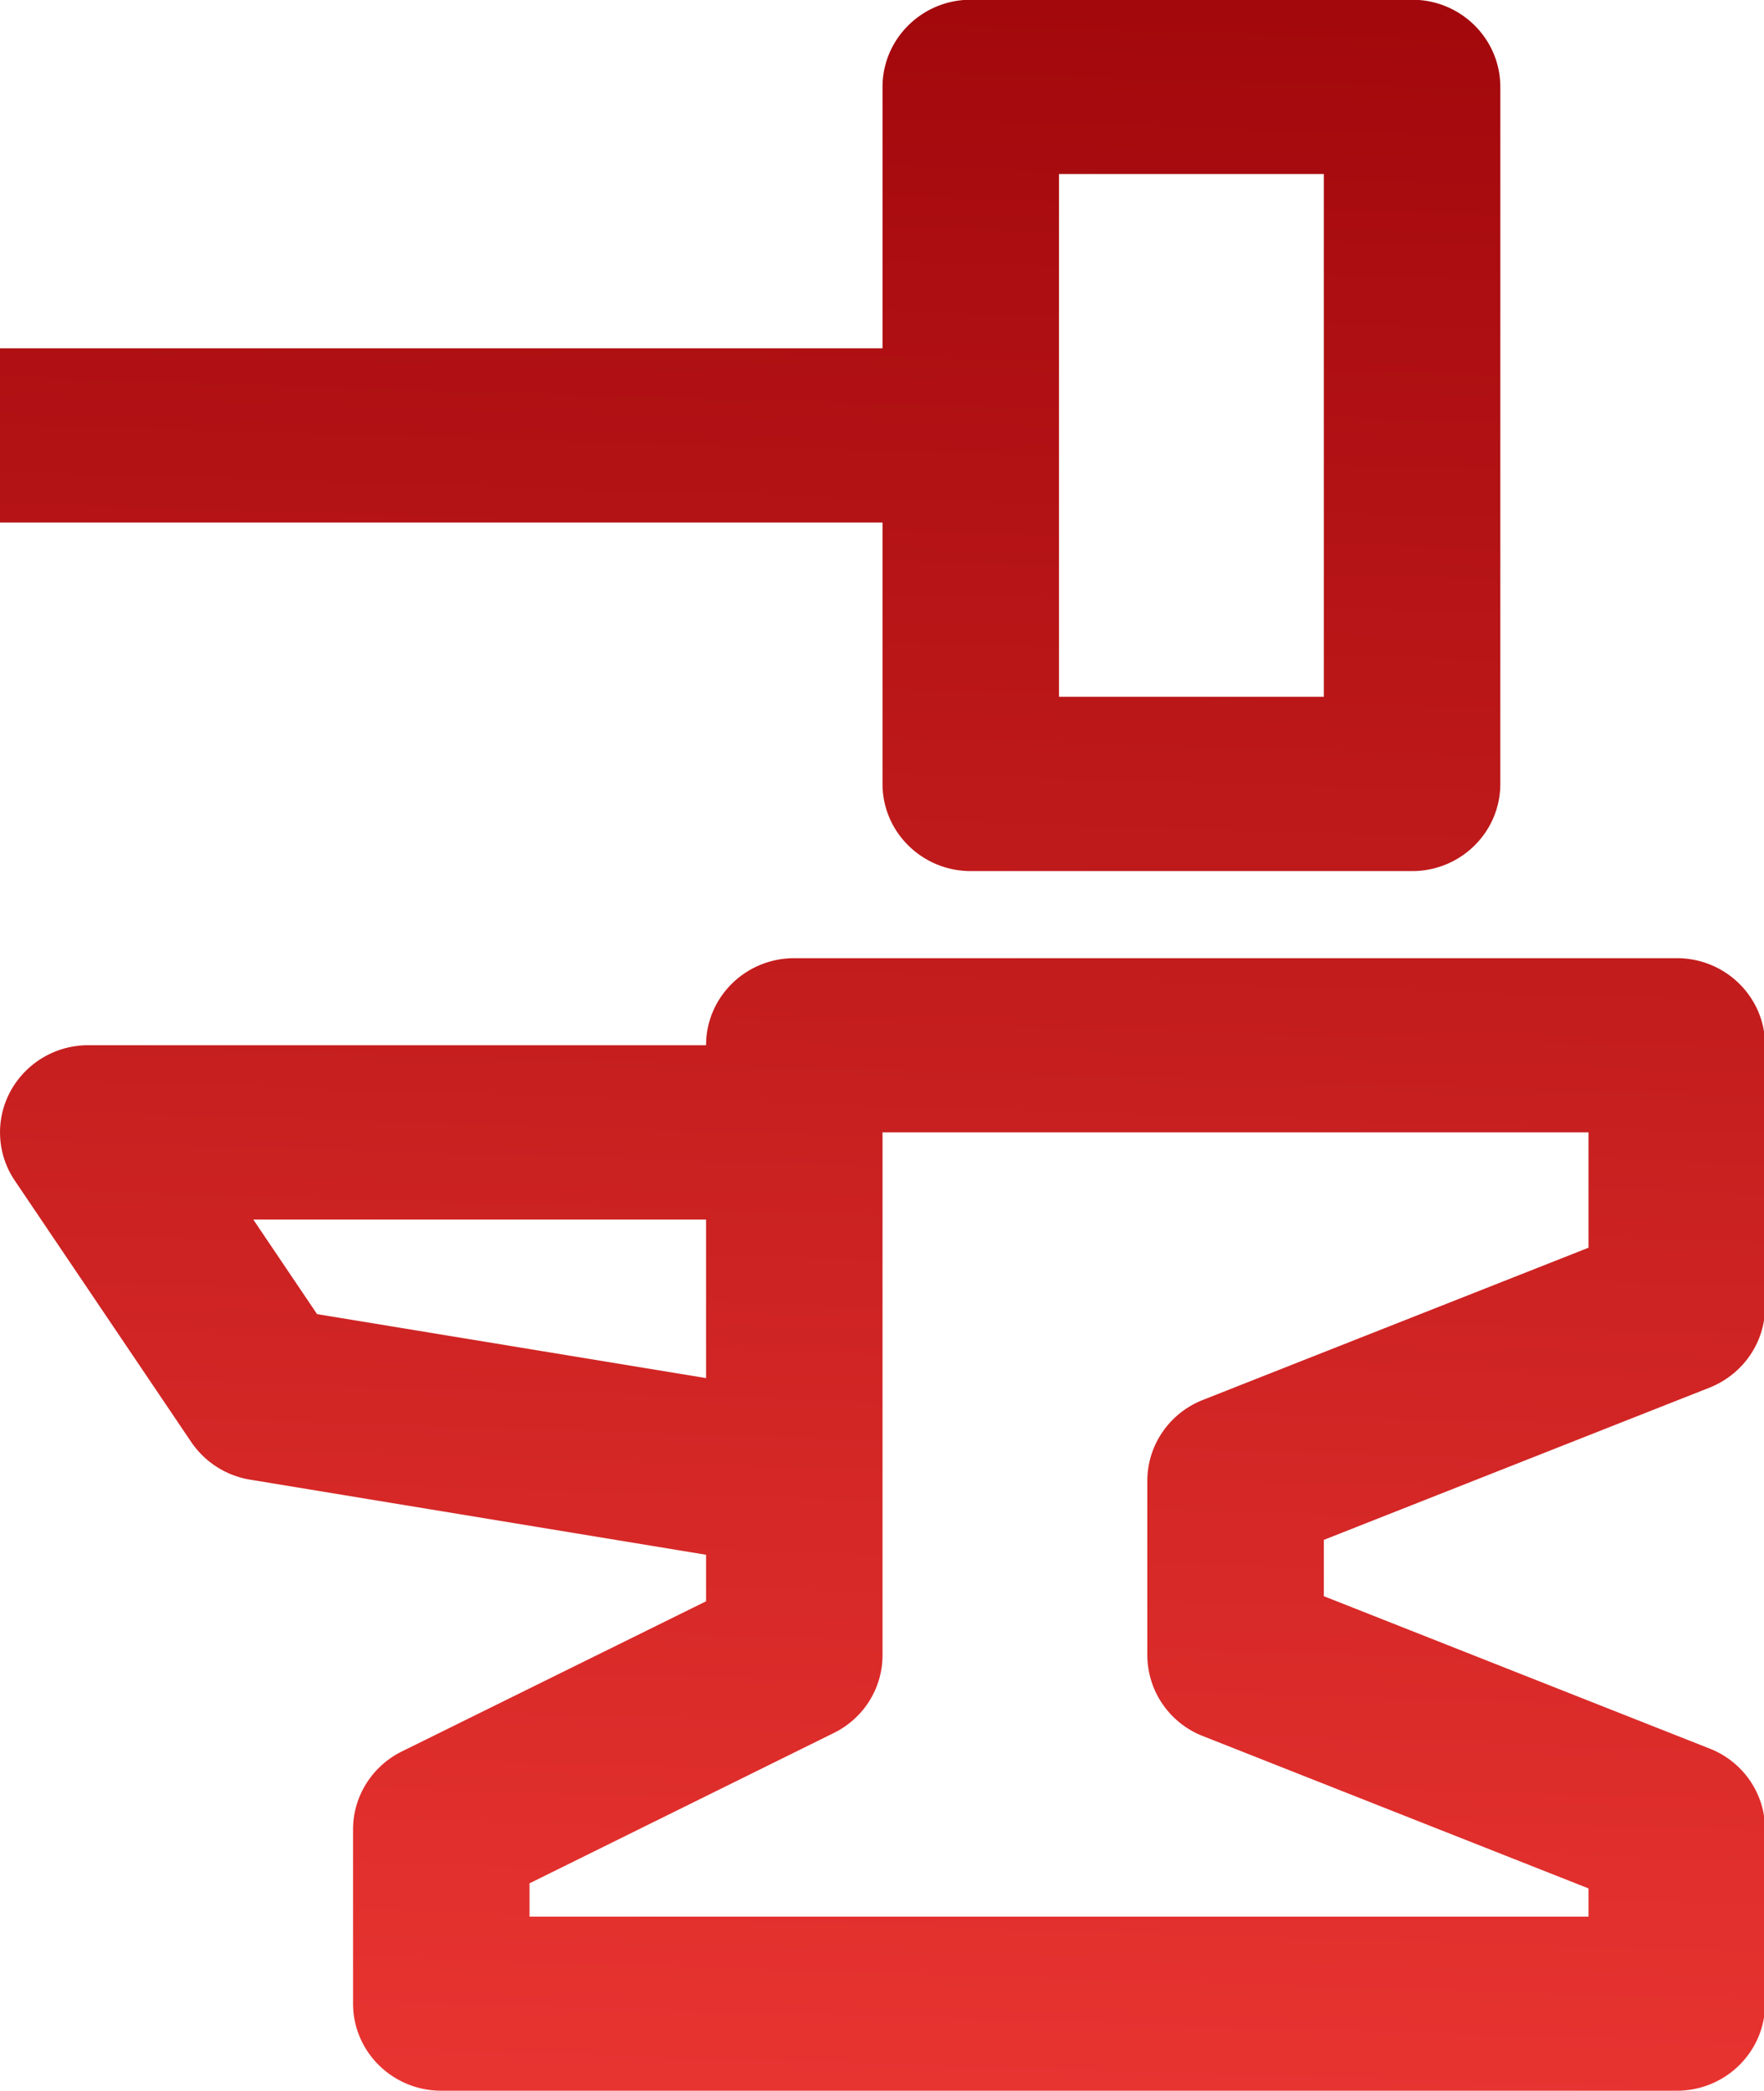 <svg xmlns="http://www.w3.org/2000/svg" xmlns:xlink="http://www.w3.org/1999/xlink" width="27" height="32" viewBox="0 0 27 32"><defs><path id="gbn0a" d="M1186.263 618.566v.862l5.905 2.332c.512.2.849.691.849 1.237v2.666c0 .736-.605 1.333-1.35 1.333h-18.913c-.745 0-1.35-.597-1.35-1.333v-2.666c0-.505.29-.967.747-1.193l4.656-2.298v-.712l-6.976-1.149a1.354 1.354 0 0 1-.903-.575l-2.7-4a1.318 1.318 0 0 1-.068-1.369 1.353 1.353 0 0 1 1.191-.705h9.456c0-.735.604-1.332 1.35-1.332h13.51c.745 0 1.35.597 1.35 1.332v4c0 .547-.337 1.035-.85 1.24zm-9.456-2.476v-2.426h-6.93l.976 1.447zm6.754 4.24v-2.666c0-.546.336-1.036.849-1.239l5.904-2.33v-1.765h-10.806v8c0 .506-.288.967-.747 1.192l-4.656 2.3v.51h16.209v-.432l-5.904-2.332a1.334 1.334 0 0 1-.849-1.237zm-4.053-17.333H1166v-2.667h13.508v-4c0-.735.605-1.334 1.35-1.334h6.756c.747 0 1.35.599 1.35 1.335v10.666c0 .736-.603 1.334-1.35 1.334h-6.755c-.746 0-1.351-.598-1.351-1.334zm2.701 2.666h4.054v-8h-4.054z"/><linearGradient id="gbn0b" x1="1179.02" x2="1180" y1="627" y2="595" gradientUnits="userSpaceOnUse"><stop offset="0" stop-color="#e83431"/><stop offset="1" stop-color="#a3080c"/></linearGradient></defs><g><g transform="translate(-1166 -595)"><use fill="url(#gbn0b)" xlink:href="#gbn0a"/></g></g></svg>